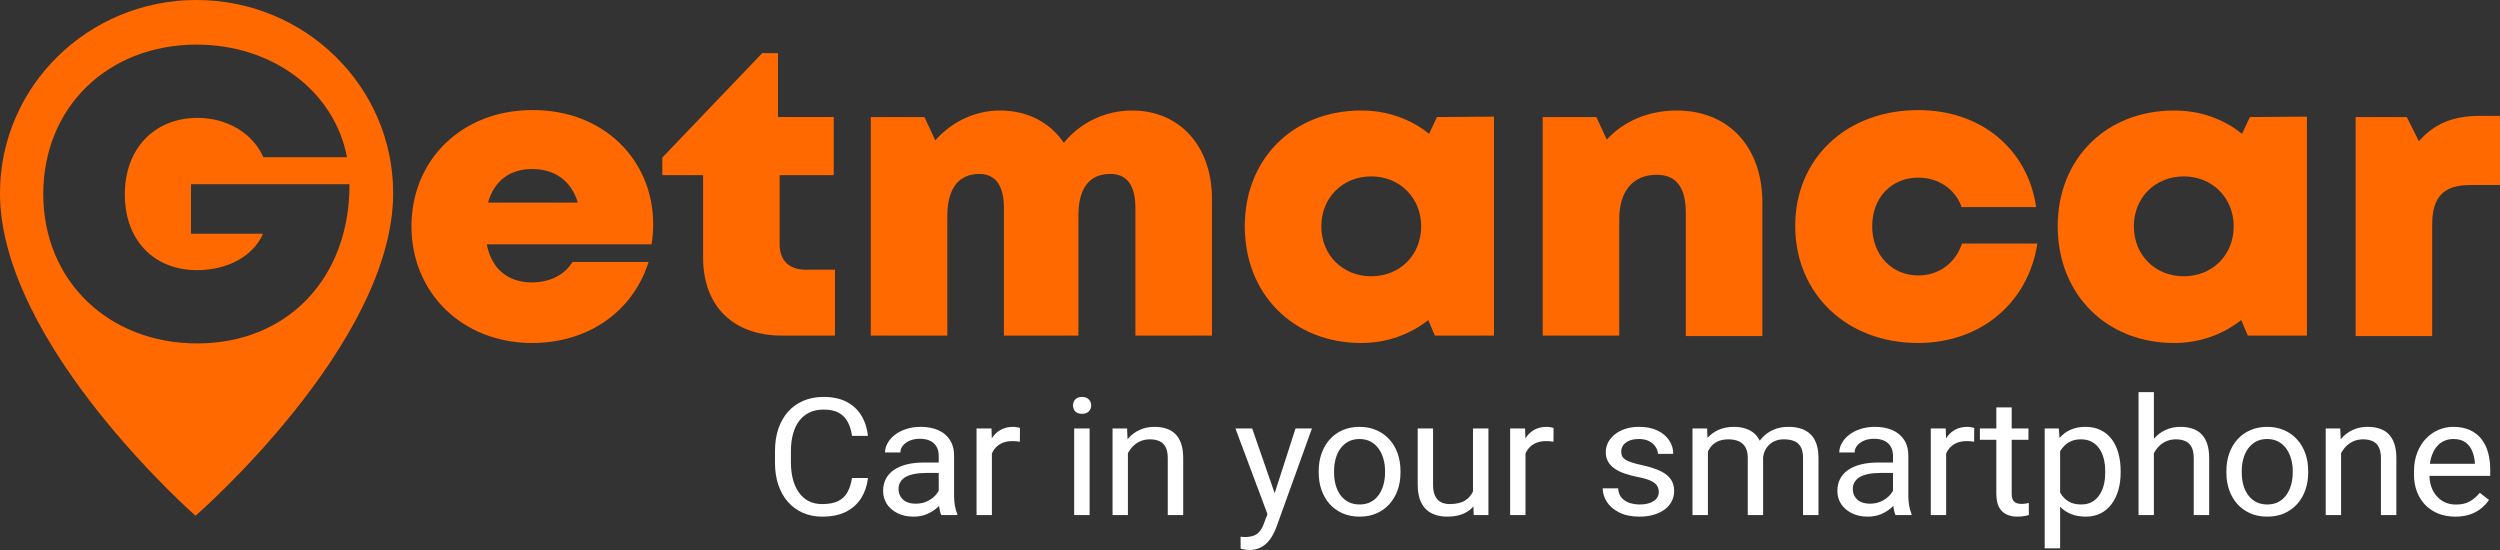 <svg width="200" height="44" viewBox="0 0 200 44" fill="none" xmlns="http://www.w3.org/2000/svg">
<rect x="0" y="0" width="200" height="44" fill="#333333" stroke="none"/>
<path d="M15.71 0C7.056 0 0 6.909 0 15.456C0 27.54 15.643 41.26 15.643 41.26C15.643 41.26 31.453 27.54 31.453 15.456C31.453 6.909 24.397 0 15.71 0ZM15.776 27.474C8.687 27.474 3.461 22.464 3.461 15.522C3.461 8.579 8.62 3.569 15.743 3.569C21.801 3.569 26.76 7.302 27.759 12.575H21.069C20.236 10.675 18.173 9.431 15.81 9.431C12.315 9.431 9.985 11.92 9.985 15.554C9.985 19.189 12.282 21.612 15.776 21.612C18.206 21.612 20.303 20.466 21.035 18.698H15.277V14.736H27.958C27.991 22.202 23.032 27.474 15.776 27.474Z" fill="#FF6900"/>
<path d="M52.255 17.942C52.255 18.466 52.221 18.99 52.121 19.547H38.941C39.34 21.545 40.639 22.592 42.569 22.592C44 22.592 45.198 21.97 45.797 20.955H51.888C50.624 24.95 47.029 27.439 42.569 27.439C37.011 27.439 32.917 23.444 32.917 18.106C32.917 12.736 37.011 8.806 42.569 8.806C48.294 8.774 52.255 12.801 52.255 17.942ZM39.041 16.207H46.23C45.698 14.471 44.4 13.522 42.569 13.522C40.772 13.522 39.54 14.471 39.041 16.207Z" fill="#FF6900"/>
<path d="M66.798 21.576V26.848H62.571C58.643 26.848 56.247 24.491 56.247 20.594V14.012H52.985V12.604L60.973 4.253H62.238V9.362H66.698V14.012H62.371V19.579C62.371 20.823 63.136 21.576 64.435 21.576H66.798Z" fill="#FF6900"/>
<path d="M96.956 15.88V26.85H90.831V16.633C90.831 14.8 90.132 13.915 88.834 13.915C87.137 13.915 86.272 15.062 86.272 17.256V26.85H80.314V16.633C80.314 14.865 79.648 13.915 78.35 13.915C76.686 13.915 75.787 15.094 75.787 17.256V26.85H69.663V9.364H73.957L74.822 11.23C76.12 9.757 77.984 8.84 80.014 8.84C82.178 8.84 84.008 9.789 85.106 11.427C86.371 9.855 88.368 8.84 90.565 8.84C94.426 8.84 96.956 11.754 96.956 15.88Z" fill="#FF6900"/>
<path d="M119.519 9.331V26.85H114.793L114.26 25.606C112.796 26.752 110.965 27.44 108.902 27.44C103.477 27.44 99.582 23.543 99.582 18.107C99.582 12.671 103.477 8.84 108.902 8.84C110.999 8.84 112.863 9.528 114.327 10.706L114.959 9.364L119.519 9.331ZM113.695 18.107C113.695 15.848 111.997 14.112 109.701 14.112C107.404 14.112 105.707 15.815 105.707 18.107C105.707 20.399 107.404 22.102 109.701 22.102C111.997 22.102 113.695 20.399 113.695 18.107Z" fill="#FF6900"/>
<path d="M140.989 16.208V26.883H134.865V17.026C134.865 14.996 134.1 13.981 132.535 13.981C130.638 13.981 129.54 15.291 129.54 17.518V26.85H123.416V9.364H127.709L128.541 11.165C129.873 9.724 131.836 8.84 134.133 8.84C138.26 8.84 140.989 11.722 140.989 16.208Z" fill="#FF6900"/>
<path d="M153.437 27.439C147.745 27.439 143.618 23.51 143.618 18.074C143.618 12.671 147.712 8.807 153.47 8.807C158.462 8.807 162.223 11.918 162.889 16.567H156.931C156.432 15.127 155.067 14.21 153.47 14.21C151.306 14.21 149.775 15.814 149.775 18.107C149.775 20.399 151.34 22.036 153.47 22.036C155.101 22.036 156.432 21.054 156.965 19.482H162.989C162.257 24.23 158.462 27.439 153.437 27.439Z" fill="#FF6900"/>
<path d="M184.554 9.331V26.85H179.828L179.295 25.606C177.831 26.752 176 27.44 173.937 27.44C168.512 27.44 164.617 23.543 164.617 18.107C164.617 12.671 168.512 8.84 173.937 8.84C176.034 8.84 177.898 9.528 179.362 10.706L179.994 9.364L184.554 9.331ZM178.696 18.107C178.696 15.848 176.999 14.112 174.702 14.112C172.406 14.112 170.708 15.815 170.708 18.107C170.708 20.399 172.406 22.102 174.702 22.102C176.999 22.102 178.696 20.399 178.696 18.107Z" fill="#FF6900"/>
<path d="M200 9.268V14.802H197.637C195.473 14.802 194.575 15.751 194.575 17.978V26.885H188.451V9.366H192.544L193.51 11.298C194.774 9.857 196.306 9.268 198.402 9.268H200V9.268Z" fill="#FF6900"/>
<path d="M68.162 38.239H69.437C69.371 38.828 69.196 39.355 68.912 39.82C68.629 40.285 68.228 40.654 67.71 40.927C67.192 41.196 66.546 41.331 65.771 41.331C65.204 41.331 64.689 41.228 64.224 41.023C63.764 40.818 63.367 40.528 63.035 40.153C62.703 39.773 62.446 39.318 62.265 38.789C62.088 38.256 61.999 37.663 61.999 37.01V36.081C61.999 35.429 62.088 34.837 62.265 34.308C62.446 33.775 62.705 33.318 63.042 32.938C63.383 32.559 63.792 32.266 64.27 32.062C64.749 31.857 65.286 31.754 65.884 31.754C66.615 31.754 67.232 31.887 67.737 32.151C68.242 32.416 68.633 32.783 68.912 33.252C69.196 33.717 69.371 34.257 69.437 34.872H68.162C68.1 34.436 67.985 34.063 67.817 33.751C67.648 33.436 67.409 33.192 67.099 33.022C66.79 32.851 66.384 32.766 65.884 32.766C65.455 32.766 65.076 32.845 64.749 33.002C64.425 33.16 64.153 33.384 63.932 33.675C63.715 33.965 63.551 34.313 63.44 34.718C63.33 35.123 63.274 35.574 63.274 36.069V37.01C63.274 37.466 63.323 37.895 63.42 38.296C63.522 38.697 63.675 39.05 63.879 39.353C64.082 39.656 64.341 39.895 64.656 40.069C64.97 40.24 65.342 40.326 65.771 40.326C66.316 40.326 66.75 40.242 67.073 40.076C67.396 39.91 67.639 39.67 67.803 39.359C67.972 39.047 68.091 38.674 68.162 38.239ZM75.098 40.018V36.453C75.098 36.18 75.041 35.943 74.926 35.742C74.815 35.537 74.647 35.38 74.421 35.269C74.195 35.158 73.916 35.102 73.584 35.102C73.274 35.102 73.002 35.153 72.767 35.256C72.537 35.358 72.356 35.493 72.223 35.659C72.094 35.825 72.03 36.005 72.03 36.197H70.802C70.802 35.949 70.868 35.704 71.001 35.461C71.134 35.217 71.324 34.998 71.572 34.801C71.824 34.601 72.125 34.443 72.475 34.328C72.829 34.208 73.223 34.148 73.657 34.148C74.18 34.148 74.64 34.234 75.038 34.404C75.441 34.575 75.756 34.833 75.981 35.179C76.212 35.52 76.327 35.949 76.327 36.466V39.692C76.327 39.922 76.347 40.168 76.387 40.428C76.431 40.688 76.495 40.912 76.579 41.1V41.203H75.297C75.236 41.066 75.187 40.885 75.151 40.658C75.116 40.428 75.098 40.215 75.098 40.018ZM75.311 37.003L75.324 37.836H74.082C73.733 37.836 73.42 37.863 73.146 37.919C72.871 37.97 72.641 38.049 72.455 38.156C72.269 38.262 72.128 38.397 72.03 38.559C71.933 38.717 71.884 38.902 71.884 39.116C71.884 39.333 71.935 39.532 72.037 39.711C72.139 39.89 72.291 40.033 72.495 40.14C72.703 40.242 72.958 40.294 73.259 40.294C73.635 40.294 73.967 40.217 74.255 40.063C74.543 39.91 74.771 39.722 74.939 39.5C75.112 39.278 75.204 39.062 75.218 38.853L75.742 39.423C75.711 39.602 75.627 39.801 75.49 40.018C75.353 40.236 75.169 40.445 74.939 40.646C74.713 40.842 74.443 41.006 74.129 41.139C73.819 41.267 73.469 41.331 73.079 41.331C72.593 41.331 72.165 41.239 71.798 41.055C71.435 40.872 71.151 40.627 70.948 40.319C70.749 40.008 70.649 39.66 70.649 39.276C70.649 38.904 70.724 38.578 70.875 38.296C71.025 38.01 71.242 37.774 71.525 37.586C71.809 37.394 72.15 37.249 72.548 37.151C72.947 37.052 73.392 37.003 73.883 37.003H75.311ZM79.352 35.364V41.203H78.123V34.276H79.319L79.352 35.364ZM81.596 34.238L81.59 35.339C81.488 35.318 81.391 35.305 81.297 35.3C81.209 35.292 81.107 35.288 80.992 35.288C80.709 35.288 80.459 35.33 80.242 35.416C80.025 35.501 79.841 35.621 79.69 35.774C79.54 35.928 79.42 36.111 79.332 36.325C79.248 36.534 79.192 36.764 79.166 37.016L78.82 37.208C78.82 36.79 78.863 36.397 78.947 36.03C79.035 35.663 79.17 35.339 79.352 35.057C79.533 34.771 79.763 34.549 80.042 34.392C80.326 34.229 80.662 34.148 81.052 34.148C81.14 34.148 81.242 34.159 81.357 34.18C81.472 34.197 81.552 34.217 81.596 34.238ZM87.168 34.276V41.203H85.933V34.276H87.168ZM85.84 32.439C85.84 32.247 85.9 32.085 86.019 31.953C86.143 31.82 86.325 31.754 86.564 31.754C86.799 31.754 86.978 31.82 87.102 31.953C87.23 32.085 87.294 32.247 87.294 32.439C87.294 32.623 87.23 32.781 87.102 32.913C86.978 33.041 86.799 33.105 86.564 33.105C86.325 33.105 86.143 33.041 86.019 32.913C85.9 32.781 85.84 32.623 85.84 32.439ZM90.233 35.755V41.203H89.004V34.276H90.167L90.233 35.755ZM89.941 37.477L89.43 37.458C89.434 36.984 89.507 36.547 89.649 36.145C89.79 35.74 89.99 35.388 90.246 35.089C90.503 34.791 90.808 34.56 91.163 34.398C91.521 34.231 91.918 34.148 92.351 34.148C92.706 34.148 93.024 34.195 93.308 34.289C93.591 34.379 93.832 34.524 94.031 34.724C94.235 34.925 94.39 35.185 94.496 35.505C94.603 35.821 94.656 36.207 94.656 36.664V41.203H93.421V36.651C93.421 36.288 93.365 35.998 93.254 35.781C93.144 35.559 92.982 35.399 92.77 35.3C92.557 35.198 92.296 35.147 91.986 35.147C91.681 35.147 91.402 35.209 91.149 35.333C90.901 35.456 90.687 35.627 90.505 35.845C90.328 36.062 90.189 36.312 90.087 36.594C89.99 36.871 89.941 37.166 89.941 37.477ZM101.642 40.486L103.641 34.276H104.956L102.074 42.272C102.007 42.442 101.919 42.626 101.808 42.822C101.702 43.023 101.565 43.213 101.396 43.392C101.228 43.571 101.025 43.716 100.785 43.827C100.551 43.942 100.27 44 99.942 44C99.845 44 99.721 43.987 99.57 43.962C99.42 43.936 99.314 43.915 99.251 43.898L99.245 42.937C99.28 42.942 99.335 42.946 99.411 42.95C99.49 42.959 99.546 42.963 99.577 42.963C99.856 42.963 100.093 42.927 100.287 42.854C100.482 42.786 100.646 42.668 100.779 42.502C100.916 42.34 101.033 42.116 101.131 41.83L101.642 40.486ZM100.175 34.276L102.041 39.653L102.359 40.902L101.476 41.337L98.833 34.276H100.175ZM105.497 37.816V37.669C105.497 37.17 105.572 36.707 105.723 36.28C105.874 35.849 106.09 35.475 106.374 35.16C106.657 34.84 107 34.592 107.403 34.417C107.806 34.238 108.258 34.148 108.758 34.148C109.263 34.148 109.716 34.238 110.119 34.417C110.526 34.592 110.872 34.84 111.155 35.16C111.443 35.475 111.662 35.849 111.813 36.28C111.963 36.707 112.038 37.17 112.038 37.669V37.816C112.038 38.316 111.963 38.779 111.813 39.205C111.662 39.632 111.443 40.005 111.155 40.326C110.872 40.641 110.529 40.889 110.126 41.068C109.727 41.243 109.276 41.331 108.771 41.331C108.266 41.331 107.813 41.243 107.41 41.068C107.007 40.889 106.662 40.641 106.374 40.326C106.09 40.005 105.874 39.632 105.723 39.205C105.572 38.779 105.497 38.316 105.497 37.816ZM106.726 37.669V37.816C106.726 38.162 106.768 38.488 106.852 38.796C106.936 39.099 107.062 39.367 107.23 39.602C107.403 39.837 107.618 40.023 107.875 40.159C108.131 40.291 108.43 40.358 108.771 40.358C109.108 40.358 109.402 40.291 109.654 40.159C109.911 40.023 110.124 39.837 110.292 39.602C110.46 39.367 110.586 39.099 110.67 38.796C110.759 38.488 110.803 38.162 110.803 37.816V37.669C110.803 37.328 110.759 37.005 110.67 36.702C110.586 36.395 110.458 36.124 110.285 35.889C110.117 35.651 109.904 35.463 109.648 35.326C109.395 35.19 109.099 35.121 108.758 35.121C108.421 35.121 108.125 35.19 107.868 35.326C107.616 35.463 107.403 35.651 107.23 35.889C107.062 36.124 106.936 36.395 106.852 36.702C106.768 37.005 106.726 37.328 106.726 37.669ZM117.839 39.602V34.276H119.074V41.203H117.899L117.839 39.602ZM118.072 38.143L118.583 38.13C118.583 38.591 118.532 39.018 118.43 39.41C118.333 39.798 118.173 40.136 117.952 40.422C117.731 40.708 117.441 40.932 117.082 41.094C116.724 41.252 116.287 41.331 115.774 41.331C115.424 41.331 115.103 41.282 114.811 41.183C114.523 41.085 114.275 40.934 114.067 40.729C113.859 40.524 113.698 40.257 113.582 39.929C113.472 39.6 113.416 39.205 113.416 38.745V34.276H114.645V38.757C114.645 39.069 114.68 39.327 114.751 39.532C114.826 39.732 114.926 39.892 115.05 40.012C115.178 40.127 115.32 40.208 115.475 40.255C115.634 40.302 115.798 40.326 115.966 40.326C116.489 40.326 116.903 40.23 117.208 40.038C117.514 39.841 117.733 39.579 117.866 39.25C118.003 38.917 118.072 38.548 118.072 38.143ZM122.04 35.364V41.203H120.811V34.276H122.006L122.04 35.364ZM124.284 34.238L124.277 35.339C124.176 35.318 124.078 35.305 123.985 35.3C123.897 35.292 123.795 35.288 123.68 35.288C123.396 35.288 123.146 35.33 122.929 35.416C122.712 35.501 122.529 35.621 122.378 35.774C122.228 35.928 122.108 36.111 122.02 36.325C121.936 36.534 121.88 36.764 121.854 37.016L121.508 37.208C121.508 36.79 121.55 36.397 121.634 36.03C121.723 35.663 121.858 35.339 122.04 35.057C122.221 34.771 122.451 34.549 122.73 34.392C123.014 34.229 123.35 34.148 123.74 34.148C123.828 34.148 123.93 34.159 124.045 34.18C124.16 34.197 124.24 34.217 124.284 34.238ZM132.705 39.365C132.705 39.195 132.665 39.037 132.585 38.892C132.51 38.742 132.353 38.608 132.114 38.488C131.879 38.365 131.525 38.258 131.051 38.168C130.653 38.087 130.292 37.991 129.969 37.88C129.65 37.769 129.378 37.635 129.152 37.477C128.931 37.319 128.76 37.133 128.641 36.92C128.521 36.707 128.461 36.457 128.461 36.171C128.461 35.898 128.523 35.64 128.647 35.397C128.776 35.153 128.955 34.938 129.185 34.75C129.42 34.562 129.701 34.415 130.029 34.308C130.356 34.202 130.721 34.148 131.124 34.148C131.7 34.148 132.191 34.246 132.599 34.443C133.006 34.639 133.318 34.901 133.535 35.23C133.752 35.554 133.86 35.915 133.86 36.312H132.632C132.632 36.12 132.572 35.934 132.452 35.755C132.337 35.572 132.167 35.42 131.941 35.3C131.72 35.181 131.448 35.121 131.124 35.121C130.783 35.121 130.507 35.172 130.294 35.275C130.086 35.373 129.933 35.499 129.836 35.653C129.743 35.806 129.697 35.968 129.697 36.139C129.697 36.267 129.719 36.382 129.763 36.485C129.812 36.583 129.896 36.675 130.015 36.76C130.135 36.841 130.303 36.918 130.52 36.99C130.737 37.063 131.014 37.136 131.35 37.208C131.939 37.336 132.424 37.49 132.804 37.669C133.185 37.848 133.469 38.068 133.654 38.328C133.84 38.589 133.933 38.904 133.933 39.276C133.933 39.579 133.867 39.856 133.734 40.108C133.606 40.36 133.418 40.577 133.17 40.761C132.926 40.94 132.634 41.081 132.293 41.183C131.957 41.282 131.578 41.331 131.158 41.331C130.524 41.331 129.989 41.222 129.55 41.004C129.112 40.786 128.78 40.505 128.554 40.159C128.329 39.813 128.216 39.449 128.216 39.065H129.451C129.469 39.389 129.566 39.647 129.743 39.839C129.92 40.027 130.137 40.161 130.394 40.242C130.651 40.319 130.905 40.358 131.158 40.358C131.494 40.358 131.775 40.315 132.001 40.23C132.231 40.144 132.406 40.027 132.526 39.877C132.645 39.728 132.705 39.557 132.705 39.365ZM136.633 35.653V41.203H135.398V34.276H136.567L136.633 35.653ZM136.381 37.477L135.81 37.458C135.814 36.984 135.878 36.547 136.002 36.145C136.126 35.74 136.31 35.388 136.553 35.089C136.797 34.791 137.1 34.56 137.463 34.398C137.826 34.231 138.247 34.148 138.725 34.148C139.061 34.148 139.371 34.195 139.654 34.289C139.938 34.379 140.184 34.522 140.392 34.718C140.6 34.914 140.761 35.166 140.876 35.473C140.991 35.781 141.049 36.152 141.049 36.587V41.203H139.821V36.645C139.821 36.282 139.756 35.992 139.628 35.774C139.504 35.557 139.327 35.399 139.097 35.3C138.866 35.198 138.596 35.147 138.286 35.147C137.923 35.147 137.62 35.209 137.377 35.333C137.133 35.456 136.938 35.627 136.792 35.845C136.646 36.062 136.54 36.312 136.474 36.594C136.412 36.871 136.381 37.166 136.381 37.477ZM141.036 36.824L140.212 37.067C140.217 36.688 140.281 36.323 140.405 35.973C140.533 35.623 140.717 35.311 140.956 35.038C141.2 34.765 141.498 34.549 141.853 34.392C142.207 34.229 142.612 34.148 143.068 34.148C143.453 34.148 143.794 34.197 144.09 34.295C144.392 34.394 144.644 34.545 144.848 34.75C145.056 34.951 145.213 35.209 145.319 35.525C145.425 35.84 145.478 36.216 145.478 36.651V41.203H144.243V36.638C144.243 36.25 144.179 35.949 144.051 35.736C143.927 35.518 143.75 35.367 143.519 35.281C143.294 35.192 143.024 35.147 142.709 35.147C142.439 35.147 142.2 35.192 141.992 35.281C141.784 35.371 141.609 35.495 141.467 35.653C141.326 35.806 141.217 35.983 141.142 36.184C141.071 36.385 141.036 36.598 141.036 36.824ZM151.439 40.018V36.453C151.439 36.18 151.381 35.943 151.266 35.742C151.155 35.537 150.987 35.38 150.761 35.269C150.535 35.158 150.257 35.102 149.925 35.102C149.615 35.102 149.342 35.153 149.108 35.256C148.877 35.358 148.696 35.493 148.563 35.659C148.435 35.825 148.371 36.005 148.371 36.197H147.142C147.142 35.949 147.208 35.704 147.341 35.461C147.474 35.217 147.664 34.998 147.912 34.801C148.165 34.601 148.466 34.443 148.816 34.328C149.17 34.208 149.564 34.148 149.998 34.148C150.52 34.148 150.98 34.234 151.379 34.404C151.782 34.575 152.096 34.833 152.322 35.179C152.552 35.52 152.667 35.949 152.667 36.466V39.692C152.667 39.922 152.687 40.168 152.727 40.428C152.771 40.688 152.835 40.912 152.919 41.1V41.203H151.638C151.576 41.066 151.527 40.885 151.492 40.658C151.456 40.428 151.439 40.215 151.439 40.018ZM151.651 37.003L151.664 37.836H150.423C150.073 37.836 149.761 37.863 149.486 37.919C149.212 37.97 148.982 38.049 148.796 38.156C148.61 38.262 148.468 38.397 148.371 38.559C148.273 38.717 148.224 38.902 148.224 39.116C148.224 39.333 148.275 39.532 148.377 39.711C148.479 39.89 148.632 40.033 148.835 40.14C149.044 40.242 149.298 40.294 149.599 40.294C149.975 40.294 150.307 40.217 150.595 40.063C150.883 39.91 151.111 39.722 151.279 39.5C151.452 39.278 151.545 39.062 151.558 38.853L152.083 39.423C152.052 39.602 151.968 39.801 151.83 40.018C151.693 40.236 151.51 40.445 151.279 40.646C151.053 40.842 150.783 41.006 150.469 41.139C150.159 41.267 149.809 41.331 149.42 41.331C148.933 41.331 148.506 41.239 148.138 41.055C147.775 40.872 147.492 40.627 147.288 40.319C147.089 40.008 146.989 39.66 146.989 39.276C146.989 38.904 147.065 38.578 147.215 38.296C147.366 38.01 147.583 37.774 147.866 37.586C148.149 37.394 148.49 37.249 148.889 37.151C149.287 37.052 149.732 37.003 150.223 37.003H151.651ZM155.692 35.364V41.203H154.464V34.276H155.659L155.692 35.364ZM157.937 34.238L157.93 35.339C157.828 35.318 157.731 35.305 157.638 35.3C157.549 35.292 157.448 35.288 157.332 35.288C157.049 35.288 156.799 35.33 156.582 35.416C156.365 35.501 156.181 35.621 156.031 35.774C155.88 35.928 155.761 36.111 155.672 36.325C155.588 36.534 155.533 36.764 155.506 37.016L155.161 37.208C155.161 36.79 155.203 36.397 155.287 36.03C155.376 35.663 155.511 35.339 155.692 35.057C155.874 34.771 156.104 34.549 156.383 34.392C156.666 34.229 157.003 34.148 157.392 34.148C157.481 34.148 157.583 34.159 157.698 34.18C157.813 34.197 157.892 34.217 157.937 34.238ZM162.276 34.276V35.185H158.392V34.276H162.276ZM159.707 32.593H160.935V39.487C160.935 39.722 160.973 39.899 161.049 40.018C161.123 40.138 161.22 40.217 161.34 40.255C161.459 40.294 161.588 40.313 161.726 40.313C161.828 40.313 161.934 40.304 162.044 40.287C162.159 40.266 162.245 40.249 162.304 40.236L162.309 41.203C162.212 41.232 162.084 41.26 161.925 41.286C161.769 41.316 161.582 41.331 161.36 41.331C161.059 41.331 160.782 41.273 160.53 41.158C160.278 41.042 160.076 40.85 159.926 40.582C159.78 40.309 159.707 39.941 159.707 39.481V32.593ZM164.81 35.608V43.866H163.575V34.276H164.704L164.81 35.608ZM169.652 37.682V37.816C169.652 38.32 169.589 38.787 169.465 39.218C169.342 39.645 169.16 40.016 168.921 40.332C168.686 40.648 168.397 40.893 168.051 41.068C167.706 41.243 167.309 41.331 166.863 41.331C166.406 41.331 166.003 41.258 165.653 41.113C165.303 40.968 165.007 40.757 164.763 40.479C164.52 40.202 164.325 39.869 164.179 39.481C164.038 39.092 163.941 38.655 163.887 38.168V37.451C163.941 36.939 164.04 36.48 164.186 36.075C164.332 35.67 164.524 35.324 164.763 35.038C165.007 34.748 165.302 34.528 165.647 34.379C165.992 34.225 166.391 34.148 166.842 34.148C167.294 34.148 167.694 34.234 168.044 34.404C168.394 34.571 168.688 34.81 168.927 35.121C169.167 35.433 169.346 35.806 169.465 36.242C169.589 36.672 169.652 37.153 169.652 37.682ZM168.416 37.816V37.682C168.416 37.336 168.378 37.012 168.303 36.709C168.228 36.402 168.111 36.133 167.952 35.902C167.796 35.667 167.597 35.484 167.353 35.352C167.11 35.215 166.82 35.147 166.484 35.147C166.174 35.147 165.904 35.198 165.674 35.3C165.447 35.403 165.255 35.542 165.096 35.717C164.936 35.887 164.806 36.084 164.704 36.306C164.607 36.523 164.533 36.749 164.485 36.984V38.642C164.573 38.941 164.697 39.222 164.857 39.487C165.016 39.747 165.229 39.959 165.494 40.121C165.76 40.279 166.094 40.358 166.497 40.358C166.829 40.358 167.114 40.291 167.353 40.159C167.597 40.023 167.796 39.837 167.952 39.602C168.111 39.367 168.228 39.099 168.303 38.796C168.378 38.488 168.416 38.162 168.416 37.816ZM172.311 31.37V41.203H171.083V31.37H172.311ZM172.019 37.477L171.507 37.458C171.512 36.984 171.585 36.547 171.727 36.145C171.868 35.74 172.068 35.388 172.324 35.089C172.582 34.791 172.887 34.56 173.241 34.398C173.6 34.231 173.996 34.148 174.429 34.148C174.784 34.148 175.102 34.195 175.386 34.289C175.669 34.379 175.911 34.524 176.11 34.724C176.313 34.925 176.468 35.185 176.574 35.505C176.681 35.821 176.733 36.207 176.733 36.664V41.203H175.499V36.651C175.499 36.288 175.443 35.998 175.333 35.781C175.222 35.559 175.061 35.399 174.848 35.3C174.635 35.198 174.374 35.147 174.064 35.147C173.759 35.147 173.48 35.209 173.228 35.333C172.98 35.456 172.765 35.627 172.583 35.845C172.407 36.062 172.267 36.312 172.165 36.594C172.068 36.871 172.019 37.166 172.019 37.477ZM178.112 37.816V37.669C178.112 37.17 178.187 36.707 178.337 36.28C178.488 35.849 178.706 35.475 178.988 35.16C179.272 34.84 179.615 34.592 180.018 34.417C180.42 34.238 180.872 34.148 181.372 34.148C181.877 34.148 182.331 34.238 182.734 34.417C183.141 34.592 183.486 34.84 183.77 35.16C184.057 35.475 184.277 35.849 184.427 36.28C184.578 36.707 184.653 37.17 184.653 37.669V37.816C184.653 38.316 184.578 38.779 184.427 39.205C184.277 39.632 184.057 40.005 183.77 40.326C183.486 40.641 183.143 40.889 182.741 41.068C182.342 41.243 181.891 41.331 181.386 41.331C180.881 41.331 180.427 41.243 180.025 41.068C179.622 40.889 179.276 40.641 178.988 40.326C178.706 40.005 178.488 39.632 178.337 39.205C178.187 38.779 178.112 38.316 178.112 37.816ZM179.341 37.669V37.816C179.341 38.162 179.383 38.488 179.466 38.796C179.551 39.099 179.677 39.367 179.845 39.602C180.018 39.837 180.233 40.023 180.489 40.159C180.746 40.291 181.045 40.358 181.386 40.358C181.722 40.358 182.016 40.291 182.269 40.159C182.525 40.023 182.738 39.837 182.906 39.602C183.075 39.367 183.2 39.099 183.285 38.796C183.373 38.488 183.418 38.162 183.418 37.816V37.669C183.418 37.328 183.373 37.005 183.285 36.702C183.2 36.395 183.072 36.124 182.9 35.889C182.731 35.651 182.519 35.463 182.262 35.326C182.01 35.19 181.713 35.121 181.372 35.121C181.036 35.121 180.74 35.19 180.482 35.326C180.231 35.463 180.018 35.651 179.845 35.889C179.677 36.124 179.551 36.395 179.466 36.702C179.383 37.005 179.341 37.328 179.341 37.669ZM187.286 35.755V41.203H186.057V34.276H187.219L187.286 35.755ZM186.994 37.477L186.483 37.458C186.487 36.984 186.56 36.547 186.701 36.145C186.843 35.74 187.042 35.388 187.3 35.089C187.556 34.791 187.861 34.56 188.216 34.398C188.574 34.231 188.971 34.148 189.405 34.148C189.759 34.148 190.077 34.195 190.361 34.289C190.645 34.379 190.886 34.524 191.085 34.724C191.289 34.925 191.443 35.185 191.55 35.505C191.656 35.821 191.709 36.207 191.709 36.664V41.203H190.474V36.651C190.474 36.288 190.418 35.998 190.307 35.781C190.197 35.559 190.035 35.399 189.823 35.3C189.61 35.198 189.35 35.147 189.04 35.147C188.734 35.147 188.455 35.209 188.202 35.333C187.955 35.456 187.74 35.627 187.558 35.845C187.382 36.062 187.242 36.312 187.14 36.594C187.042 36.871 186.994 37.166 186.994 37.477ZM196.421 41.331C195.921 41.331 195.467 41.249 195.059 41.087C194.657 40.921 194.309 40.688 194.016 40.39C193.729 40.091 193.507 39.737 193.353 39.327C193.198 38.917 193.12 38.469 193.12 37.983V37.714C193.12 37.151 193.206 36.649 193.379 36.209C193.552 35.766 193.786 35.39 194.084 35.083C194.38 34.776 194.716 34.543 195.093 34.385C195.469 34.227 195.858 34.148 196.261 34.148C196.774 34.148 197.217 34.234 197.589 34.404C197.965 34.575 198.273 34.814 198.512 35.121C198.751 35.424 198.929 35.783 199.044 36.197C199.158 36.606 199.217 37.054 199.217 37.541V38.072H193.85V37.106H197.988V37.016C197.97 36.709 197.904 36.41 197.789 36.12C197.678 35.83 197.501 35.591 197.257 35.403C197.013 35.215 196.682 35.121 196.261 35.121C195.983 35.121 195.725 35.179 195.491 35.294C195.256 35.405 195.055 35.572 194.887 35.793C194.719 36.015 194.588 36.286 194.494 36.606C194.402 36.926 194.356 37.296 194.356 37.714V37.983C194.356 38.311 194.402 38.621 194.494 38.911C194.593 39.197 194.731 39.449 194.913 39.666C195.099 39.884 195.323 40.055 195.583 40.178C195.85 40.302 196.151 40.364 196.487 40.364C196.921 40.364 197.288 40.279 197.589 40.108C197.891 39.937 198.154 39.709 198.379 39.423L199.123 39.993C198.969 40.219 198.772 40.434 198.533 40.639C198.294 40.844 197.998 41.011 197.649 41.139C197.304 41.267 196.894 41.331 196.421 41.331Z" fill="white"/>
</svg>
